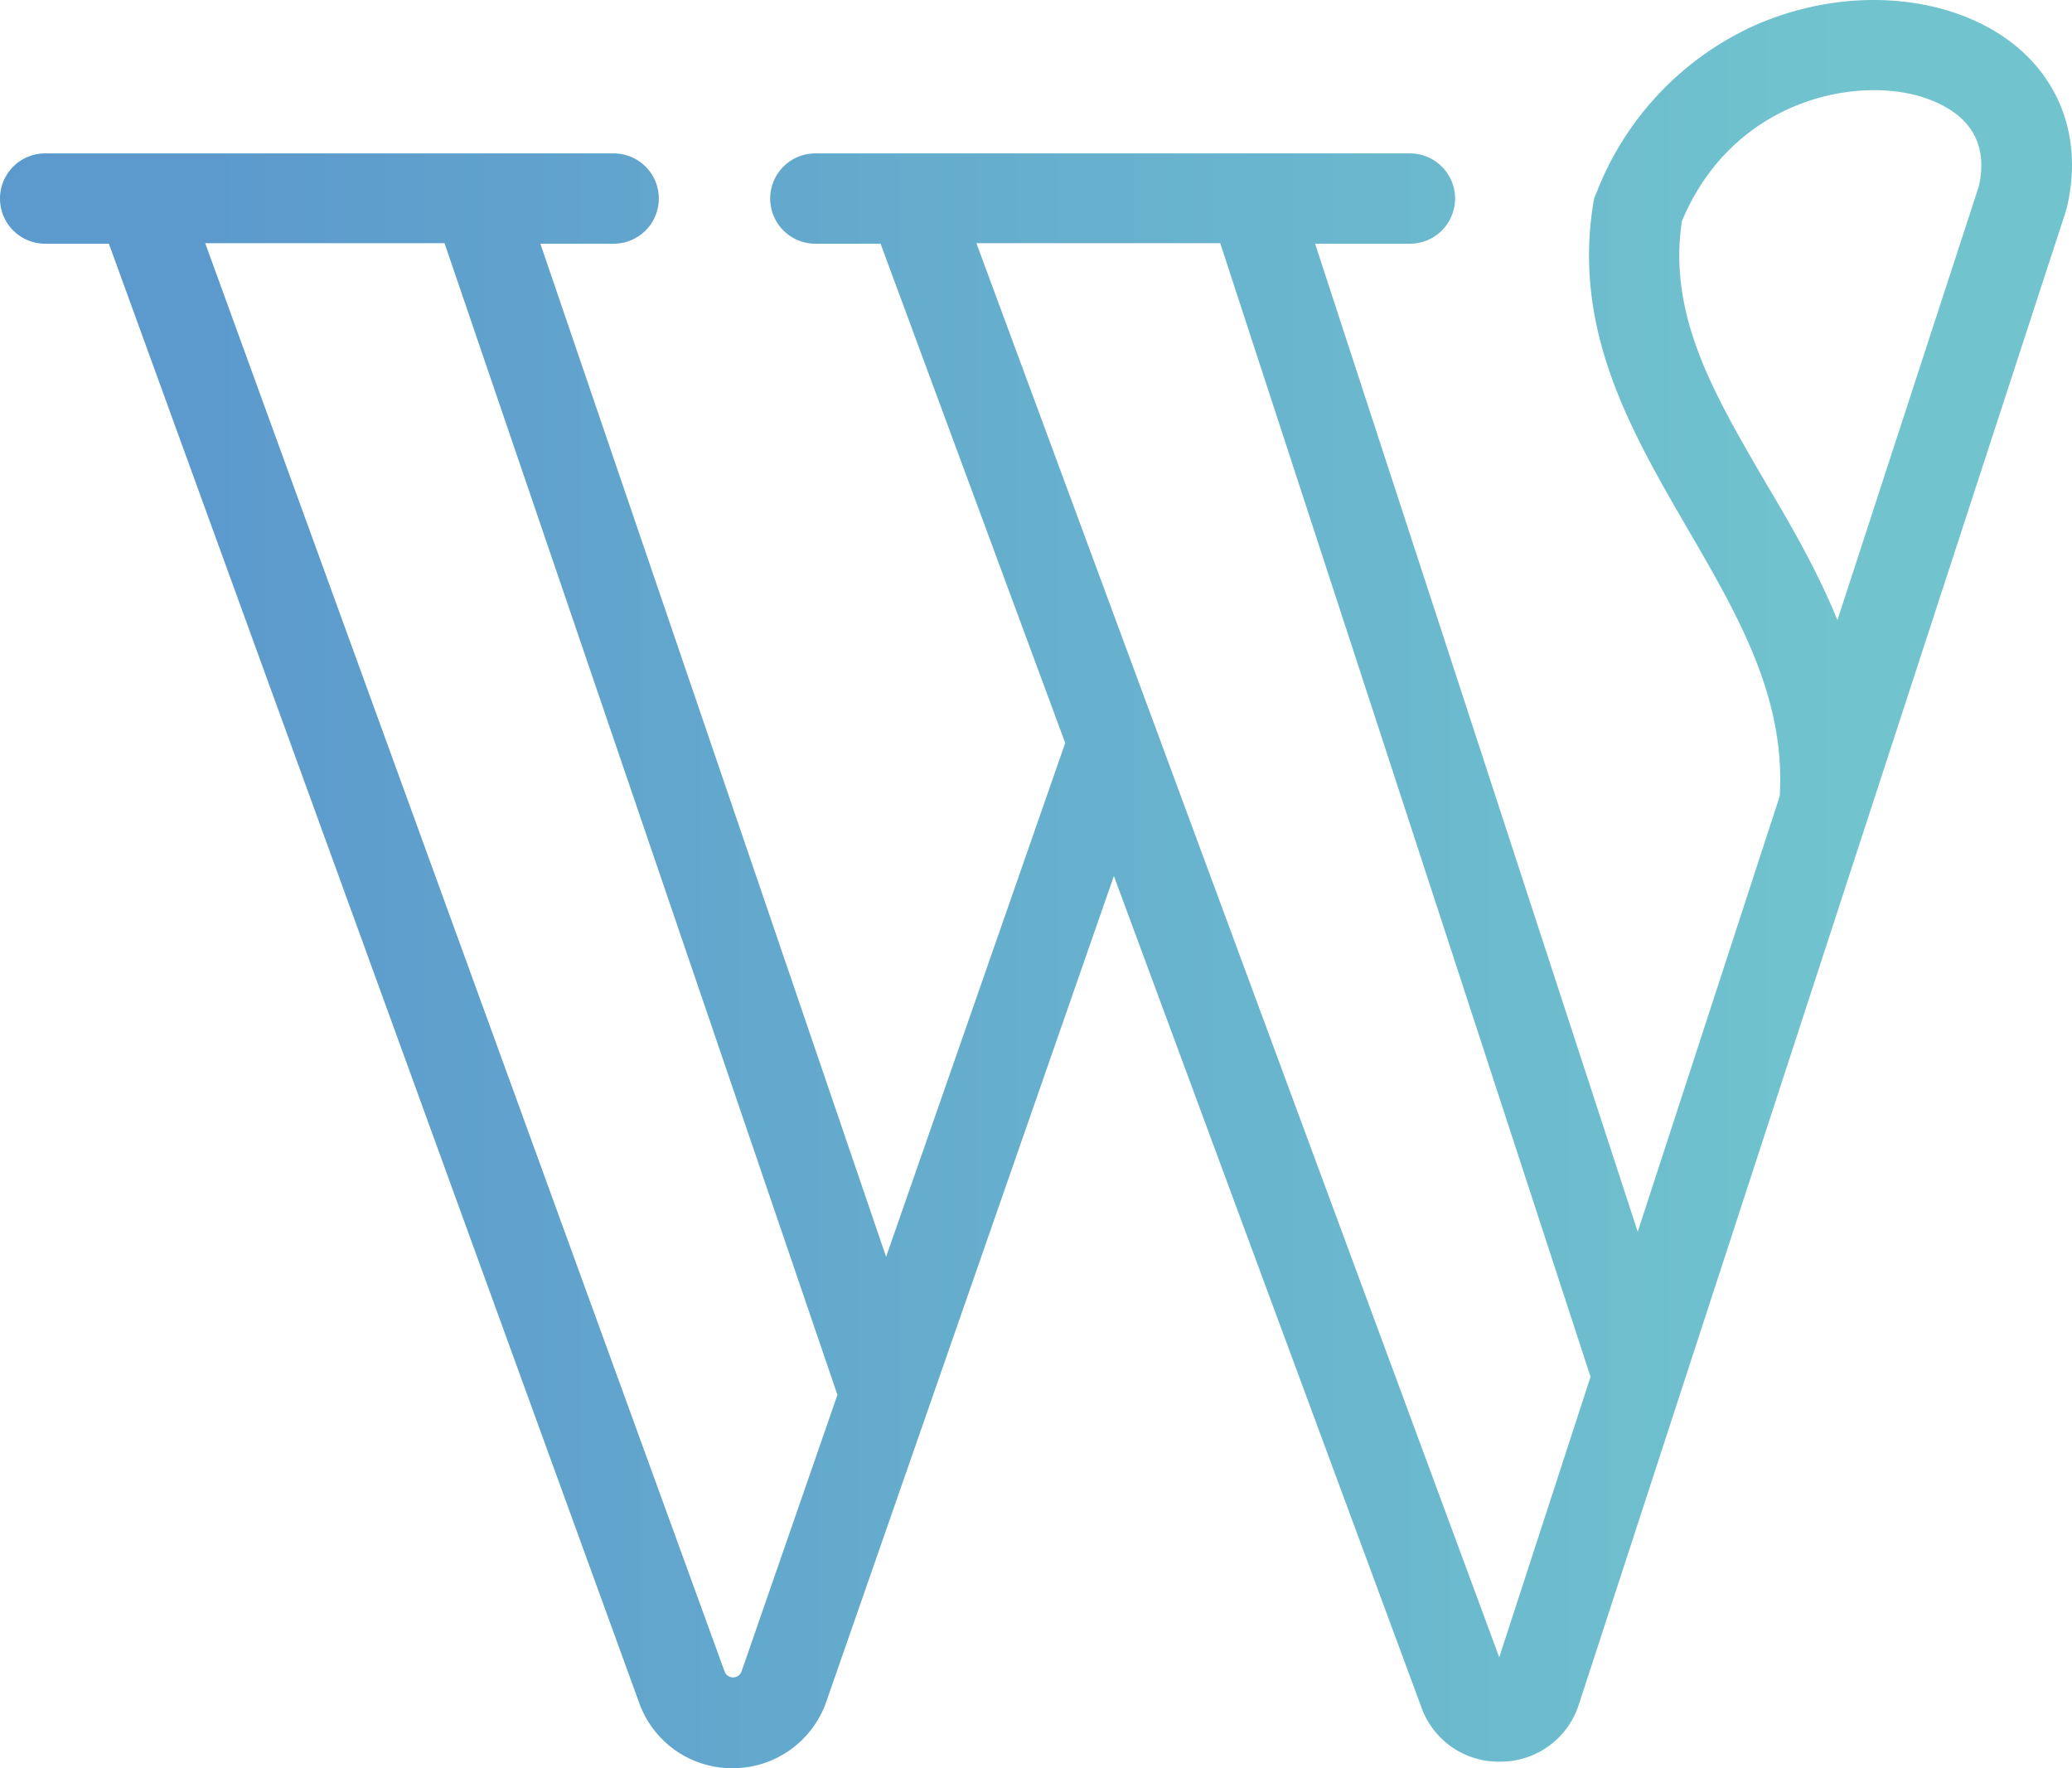 <svg xmlns="http://www.w3.org/2000/svg" xmlns:xlink="http://www.w3.org/1999/xlink" viewBox="0 0 412.952 352.369"><defs><style>.a{fill:url(#a);}</style><linearGradient id="a" x1="8.6" y1="189.384" x2="421.552" y2="189.384" gradientTransform="matrix(1, 0, 0, -1, 0, 430)" gradientUnits="userSpaceOnUse"><stop offset="0.1" stop-color="#5c9acd"/><stop offset="0.9" stop-color="#71c4ce"/></linearGradient></defs><title>wordpress-logo_0</title><path class="a" d="M397.3,66.7c-12.1-3.8-26.3-2.8-39,2.8a60.571,60.571,0,0,0-31.5,33.3l-.4.9-.2.9c-4.3,25.6,7.5,45.8,18.8,65.3,10,17.2,19.5,33.5,18.3,53.2L335,309.9,270.7,113h18.9a9,9,0,0,0,0-18H171.1a9,9,0,0,0,0,18h13l36.8,99.5L185.2,314.9,116.3,113h14.6a9,9,0,0,0,0-18H17.6a9,9,0,0,0,0,18H30.3L136,403.8a19.637,19.637,0,0,0,18.6,13h.1a19.717,19.717,0,0,0,18.6-13.3L230.6,239l61.3,165.7a16.33,16.33,0,0,0,15.6,10.8h.3A16.387,16.387,0,0,0,323.3,404l97-297.4.2-.7C424.8,88,415.7,72.5,397.3,66.7ZM156.4,397.5a1.8,1.8,0,0,1-3.4,0L49.5,112.9H97.2l78.3,229.5Zm151-2.8L203.2,112.9h48.6l73.8,225.9ZM403,101.5,374.8,188c-4-9.8-9.2-18.8-14.2-27.2-10.5-18-19.6-33.5-16.8-52.3,10.1-24.1,34.5-29,48-24.7C398.3,85.9,405.4,90.6,403,101.5Z" transform="translate(-8.6 -64.431)"/></svg>